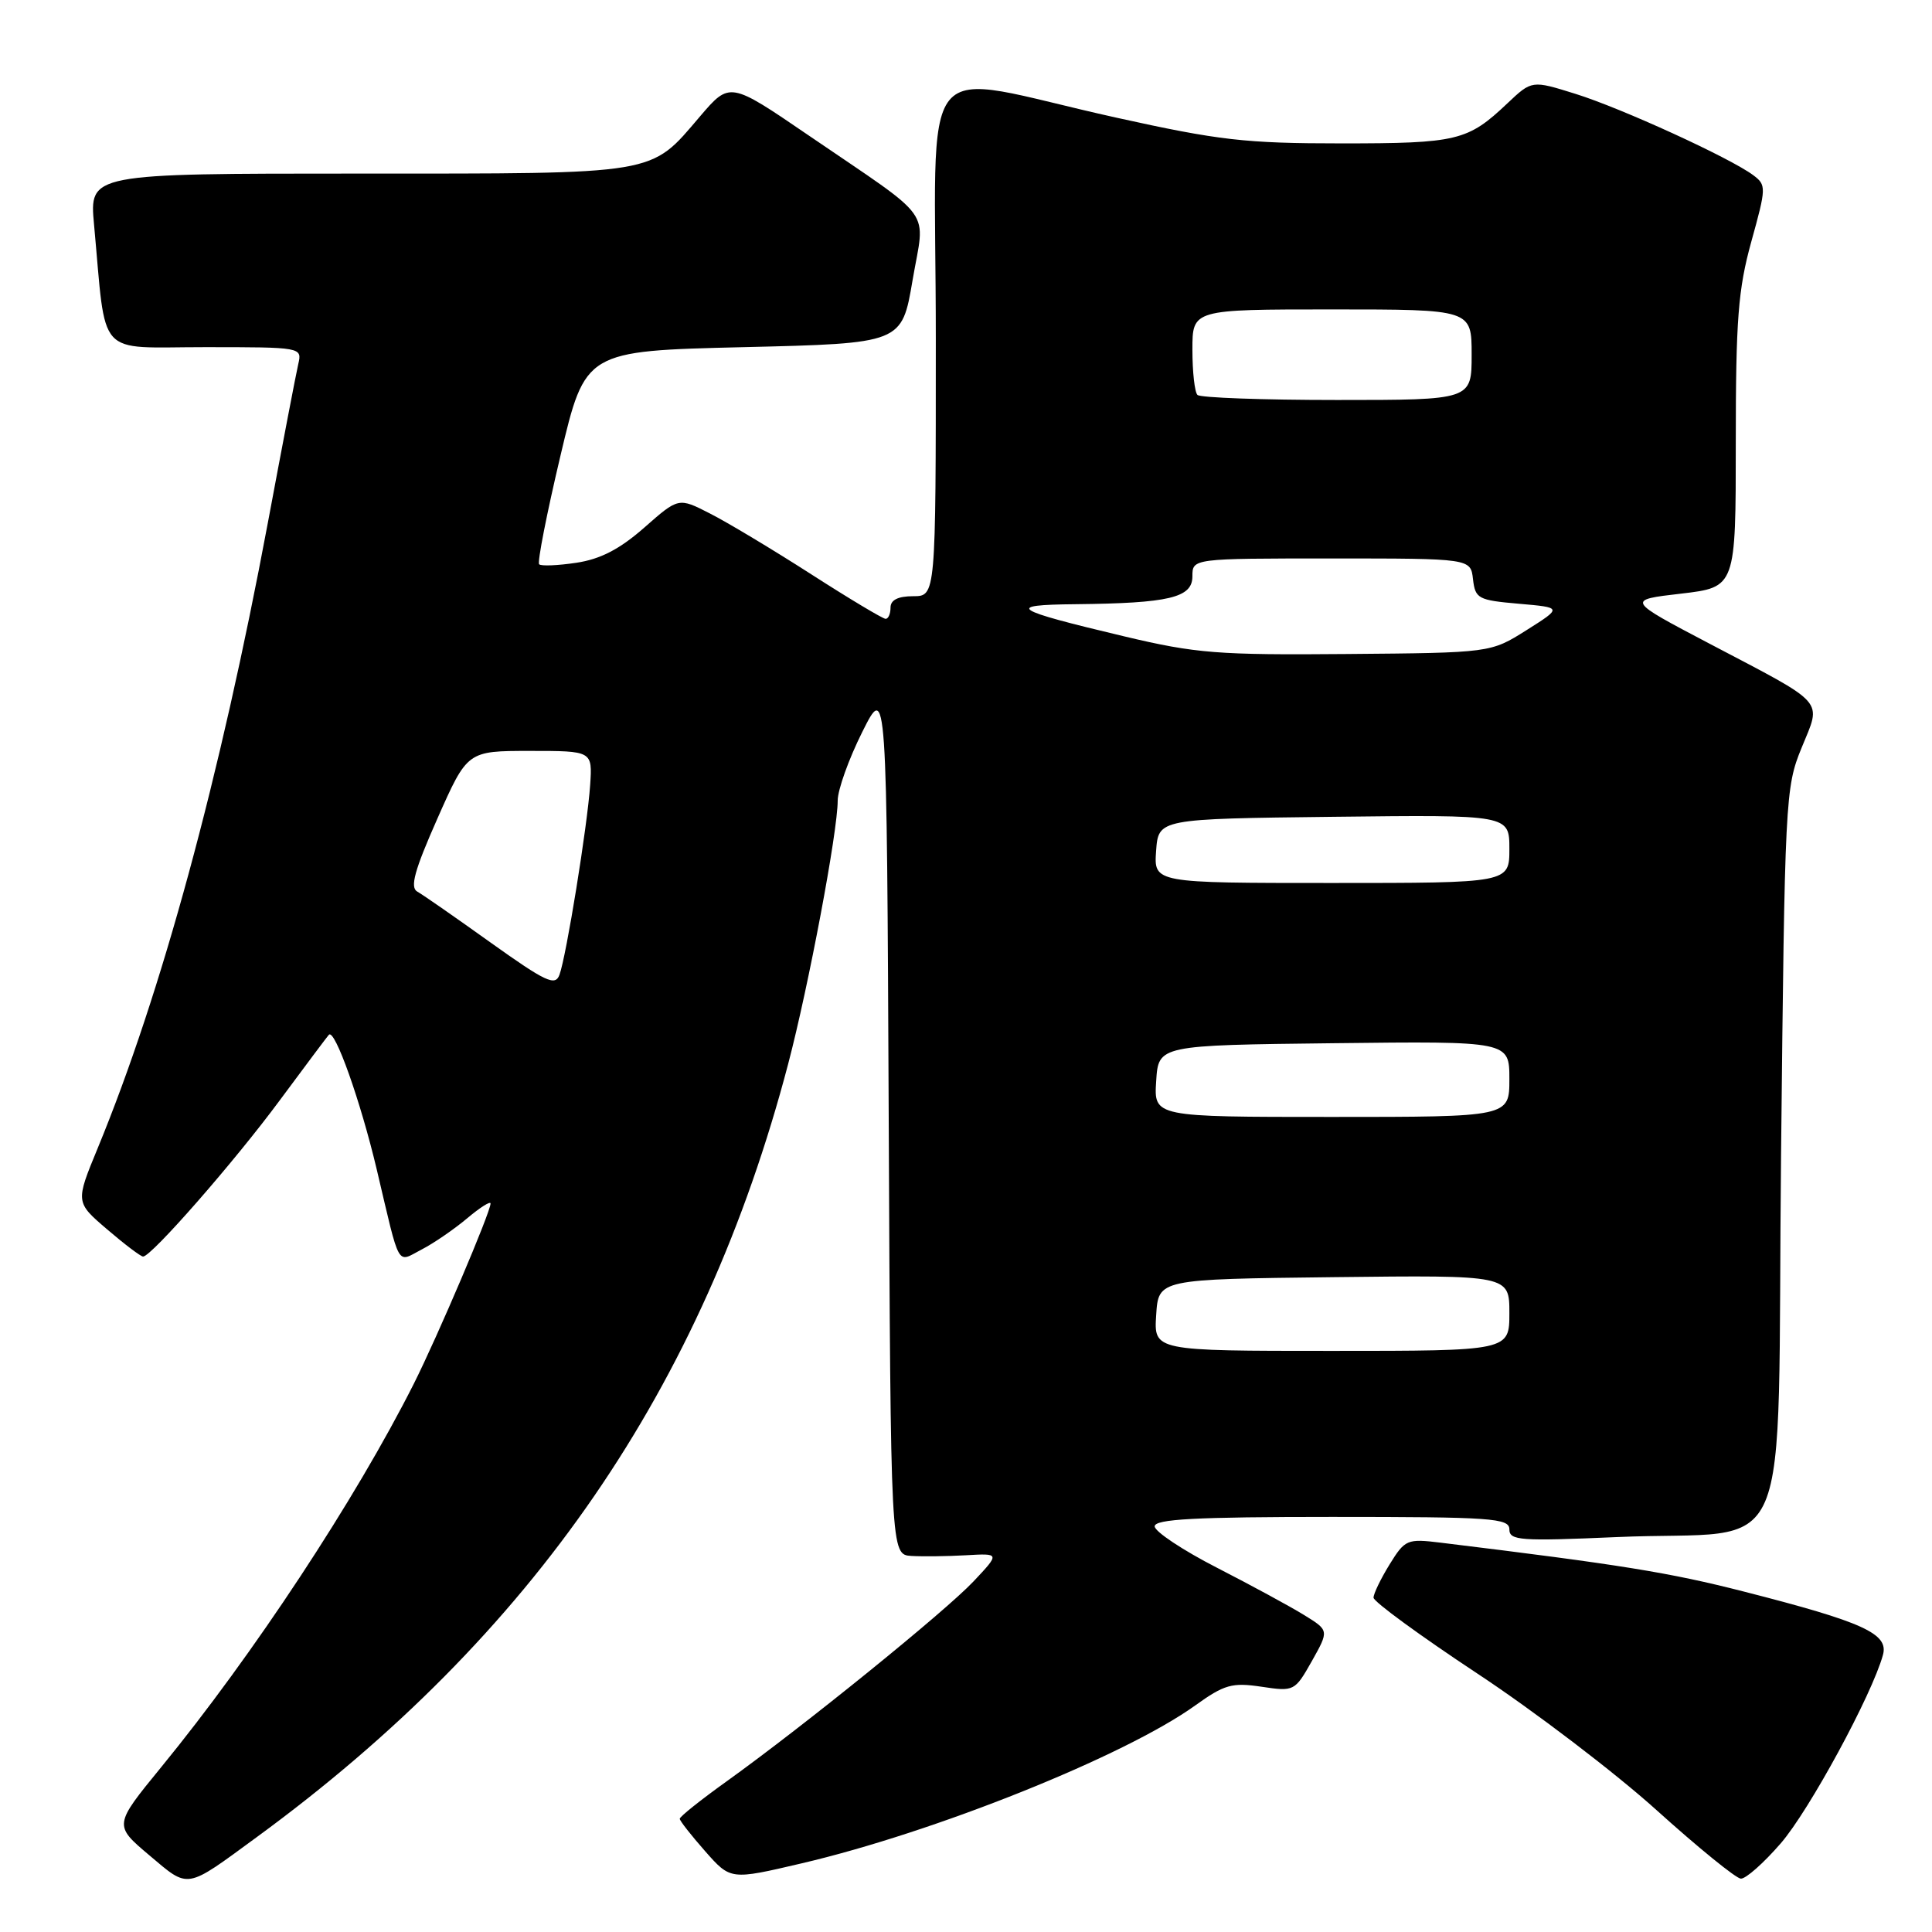 <?xml version="1.0" encoding="UTF-8" standalone="no"?>
<!DOCTYPE svg PUBLIC "-//W3C//DTD SVG 1.1//EN" "http://www.w3.org/Graphics/SVG/1.1/DTD/svg11.dtd" >
<svg xmlns="http://www.w3.org/2000/svg" xmlns:xlink="http://www.w3.org/1999/xlink" version="1.1" viewBox="0 0 256 256">
 <g >
 <path fill="currentColor"
d=" M 34.02 243.43 C 70.64 216.63 93.15 183.87 104.43 141.00 C 107.15 130.66 111.00 110.20 111.00 106.08 C 111.00 104.66 112.46 100.58 114.25 97.00 C 117.50 90.50 117.50 90.50 117.76 148.25 C 118.02 206.00 118.02 206.00 120.76 206.17 C 122.27 206.26 125.53 206.22 128.00 206.08 C 132.50 205.82 132.50 205.82 129.00 209.54 C 125.25 213.52 106.51 228.70 96.28 236.04 C 92.86 238.49 90.06 240.72 90.07 241.00 C 90.08 241.28 91.60 243.21 93.44 245.30 C 96.80 249.11 96.80 249.11 106.15 246.92 C 123.82 242.80 149.05 232.68 158.36 225.99 C 162.24 223.20 163.26 222.92 167.15 223.50 C 171.48 224.15 171.57 224.10 173.83 220.10 C 176.11 216.04 176.11 216.04 172.80 214.00 C 170.99 212.88 165.79 210.06 161.25 207.73 C 156.72 205.41 153.01 202.94 153.00 202.25 C 153.00 201.29 158.36 201.00 176.50 201.00 C 197.65 201.00 200.00 201.16 200.00 202.65 C 200.00 204.13 201.43 204.23 214.25 203.67 C 238.19 202.62 235.42 209.07 236.00 152.96 C 236.49 105.81 236.56 104.35 238.72 99.09 C 241.37 92.59 242.20 93.53 226.50 85.28 C 215.50 79.50 215.50 79.50 222.75 78.66 C 230.00 77.81 230.00 77.81 230.00 58.64 C 230.00 42.34 230.31 38.34 232.06 32.01 C 234.05 24.84 234.06 24.52 232.31 23.21 C 229.24 20.92 214.82 14.32 208.74 12.43 C 202.98 10.63 202.98 10.63 199.74 13.69 C 194.48 18.67 193.12 19.00 177.73 19.00 C 165.03 19.00 161.52 18.60 147.92 15.59 C 120.80 9.59 124.00 5.66 124.00 44.91 C 124.00 79.00 124.00 79.00 121.00 79.00 C 119.00 79.00 118.00 79.50 118.00 80.50 C 118.00 81.33 117.71 82.00 117.35 82.00 C 116.99 82.00 112.54 79.34 107.47 76.08 C 102.39 72.82 96.36 69.20 94.07 68.04 C 89.91 65.91 89.91 65.91 85.37 69.91 C 82.11 72.77 79.57 74.09 76.37 74.57 C 73.91 74.94 71.70 75.03 71.44 74.77 C 71.18 74.51 72.45 68.04 74.26 60.40 C 77.55 46.50 77.55 46.50 98.53 46.00 C 119.50 45.50 119.50 45.50 120.92 37.13 C 122.58 27.39 124.13 29.54 107.10 17.91 C 96.70 10.81 96.70 10.81 92.75 15.43 C 86.07 23.25 87.54 23.00 47.47 23.00 C 11.84 23.00 11.84 23.00 12.46 29.75 C 14.12 47.70 12.58 46.00 27.11 46.00 C 40.00 46.00 40.04 46.01 39.52 48.25 C 39.23 49.49 37.42 58.95 35.49 69.28 C 29.17 103.05 21.38 131.68 12.95 152.13 C 9.99 159.30 9.99 159.30 14.20 162.90 C 16.51 164.88 18.65 166.50 18.96 166.50 C 20.06 166.50 31.08 153.91 37.09 145.77 C 40.46 141.22 43.38 137.32 43.58 137.11 C 44.36 136.28 47.78 145.91 49.93 155.00 C 53.07 168.31 52.51 167.31 55.86 165.57 C 57.46 164.75 60.16 162.89 61.88 161.45 C 63.60 160.00 65.00 159.11 65.00 159.47 C 65.00 160.62 58.00 177.05 54.83 183.36 C 47.07 198.75 33.56 219.25 21.35 234.17 C 15.07 241.85 15.07 241.85 19.78 245.83 C 25.10 250.31 24.48 250.42 34.02 243.43 Z  M 235.96 244.25 C 239.73 239.90 248.04 224.59 249.50 219.29 C 250.28 216.47 246.92 214.94 231.11 210.90 C 221.22 208.37 214.81 207.33 190.88 204.41 C 186.45 203.87 186.17 203.99 184.13 207.29 C 182.96 209.19 182.00 211.17 182.00 211.70 C 182.00 212.23 188.19 216.75 195.75 221.75 C 203.31 226.74 214.00 234.89 219.50 239.85 C 225.00 244.81 230.03 248.90 230.67 248.93 C 231.32 248.97 233.70 246.86 235.96 244.25 Z  M 153.20 174.25 C 153.50 169.50 153.50 169.50 176.75 169.23 C 200.00 168.96 200.00 168.96 200.00 173.98 C 200.00 179.00 200.00 179.00 176.45 179.00 C 152.89 179.00 152.89 179.00 153.20 174.25 Z  M 153.20 143.25 C 153.50 138.50 153.50 138.50 176.75 138.23 C 200.00 137.96 200.00 137.96 200.00 142.98 C 200.00 148.00 200.00 148.00 176.45 148.00 C 152.89 148.00 152.89 148.00 153.20 143.25 Z  M 65.03 124.91 C 60.39 121.59 56.01 118.54 55.29 118.14 C 54.30 117.59 54.92 115.32 57.96 108.46 C 61.93 99.50 61.93 99.50 70.22 99.50 C 78.50 99.50 78.50 99.50 78.20 104.00 C 77.83 109.46 75.04 126.71 74.13 129.17 C 73.57 130.70 72.32 130.11 65.03 124.91 Z  M 153.19 112.75 C 153.50 108.50 153.50 108.50 176.75 108.23 C 200.00 107.96 200.00 107.96 200.00 112.48 C 200.00 117.00 200.00 117.00 176.44 117.00 C 152.89 117.00 152.89 117.00 153.19 112.75 Z  M 149.00 84.33 C 134.02 80.77 133.08 80.15 142.50 80.06 C 154.93 79.93 158.00 79.20 158.00 76.37 C 158.00 74.00 158.00 74.00 176.43 74.00 C 194.87 74.00 194.87 74.00 195.18 76.75 C 195.48 79.33 195.86 79.53 201.26 80.00 C 207.02 80.50 207.02 80.50 202.27 83.50 C 197.51 86.50 197.51 86.50 178.50 86.66 C 161.37 86.81 158.47 86.58 149.00 84.33 Z  M 158.67 52.33 C 158.30 51.97 158.00 49.27 158.00 46.33 C 158.00 41.00 158.00 41.00 176.50 41.00 C 195.00 41.00 195.00 41.00 195.00 47.00 C 195.00 53.00 195.00 53.00 177.17 53.00 C 167.36 53.00 159.03 52.70 158.67 52.33 Z "/>
</g>
</svg>